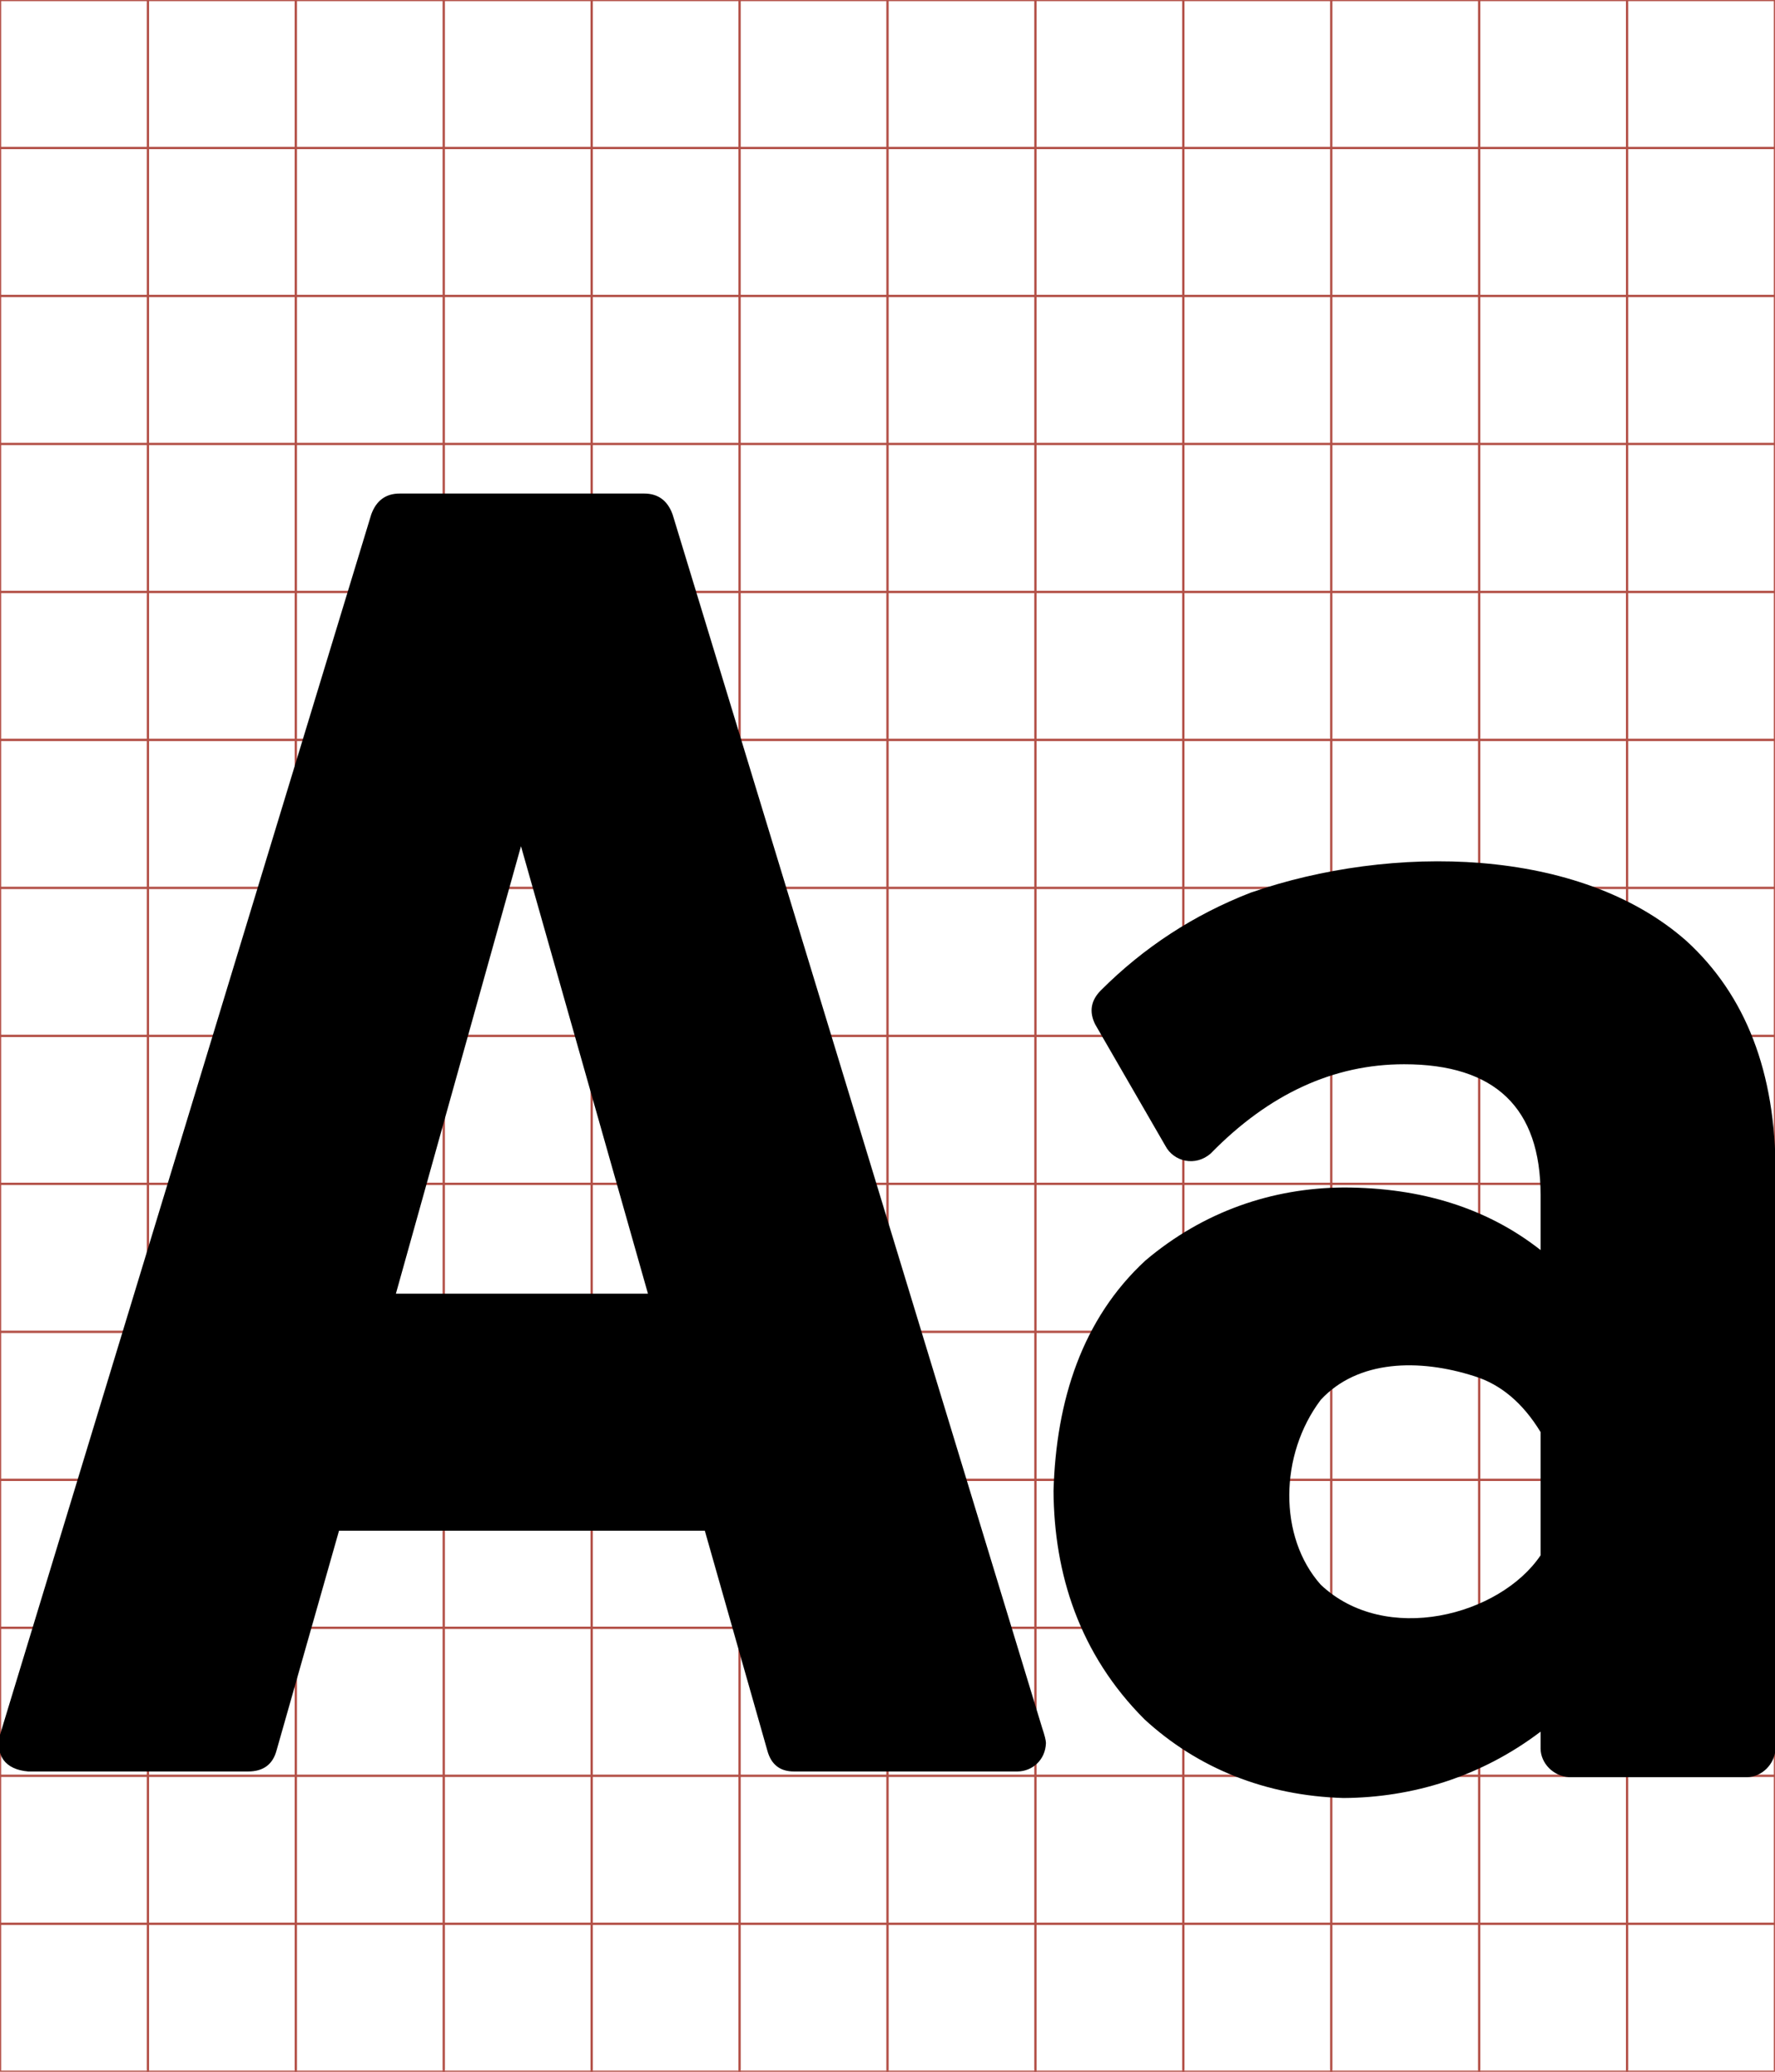 <?xml version="1.0" encoding="UTF-8" standalone="no"?>
<!-- Generator: IcoMoon.io -->

<svg
   xmlns:dc="http://purl.org/dc/elements/1.1/"
   xmlns:cc="http://creativecommons.org/ns#"
   xmlns:rdf="http://www.w3.org/1999/02/22-rdf-syntax-ns#"
   xmlns:svg="http://www.w3.org/2000/svg"
   xmlns="http://www.w3.org/2000/svg"
   xmlns:sodipodi="http://sodipodi.sourceforge.net/DTD/sodipodi-0.dtd"
   xmlns:inkscape="http://www.inkscape.org/namespaces/inkscape"
   id="svg2"
   style="margin-top:9px;margin-left:10px;"
   version="1.1"
   data-tags="remove-circle, cancel, close, remove, delete"
   height="896"
   width="768"
   data-du=""
   viewBox="0 0 768 896"
   inkscape:version="0.48.4 r9939"
   sodipodi:docname="font.svg">
  <defs
     id="defs32" />
  <sodipodi:namedview
     pagecolor="#ffffff"
     bordercolor="#666666"
     borderopacity="1"
     objecttolerance="10"
     gridtolerance="10"
     guidetolerance="10"
     inkscape:pageopacity="0"
     inkscape:pageshadow="2"
     inkscape:window-width="1855"
     inkscape:window-height="1056"
     id="namedview30"
     showgrid="false"
     inkscape:zoom="0.26339286"
     inkscape:cx="45.054896"
     inkscape:cy="-193.1277"
     inkscape:window-x="65"
     inkscape:window-y="24"
     inkscape:window-maximized="1"
     inkscape:current-layer="svg2" />
  <g
     id="g4"
     stroke="#B35047">
    <line
       id="line6"
       y2="896"
       x2="64"
       x1="64" />
    <line
       id="line8"
       y2="896"
       x2="128"
       x1="128" />
    <line
       id="line10"
       y2="896"
       x2="192"
       x1="192" />
    <line
       id="line12"
       y2="896"
       x2="256"
       x1="256" />
    <line
       id="line14"
       y2="896"
       x2="320"
       x1="320" />
    <line
       id="line16"
       y2="896"
       x2="384"
       x1="384" />
    <line
       id="line18"
       y2="896"
       x2="448"
       x1="448" />
    <line
       id="line20"
       y2="896"
       x2="512"
       x1="512" />
    <line
       id="line22"
       y2="896"
       x2="576"
       x1="576" />
    <line
       id="line24"
       y2="896"
       x2="640"
       x1="640" />
    <line
       id="line26"
       y2="896"
       x2="704"
       x1="704" />
    <line
       id="line28"
       y2="64"
       y1="64"
       x2="768" />
    <line
       id="line30"
       y2="128"
       y1="128"
       x2="768" />
    <line
       id="line32"
       y2="192"
       y1="192"
       x2="768" />
    <line
       id="line34"
       y2="256"
       y1="256"
       x2="768" />
    <line
       id="line36"
       y2="320"
       y1="320"
       x2="768" />
    <line
       id="line38"
       y2="384"
       y1="384"
       x2="768" />
    <line
       id="line40"
       y2="448"
       y1="448"
       x2="768" />
    <line
       id="line42"
       y2="512"
       y1="512"
       x2="768" />
    <line
       id="line44"
       y2="576"
       y1="576"
       x2="768" />
    <line
       id="line46"
       y2="640"
       y1="640"
       x2="768" />
    <line
       id="line48"
       y2="704"
       y1="704"
       x2="768" />
    <line
       id="line50"
       y2="768"
       y1="768"
       x2="768" />
    <line
       id="line52"
       y2="832"
       y1="832"
       x2="768" />
    <rect
       id="rect54"
       height="896"
       width="768"
       y="0"
       x="0"
       fill="none" />
  </g>
  <g
     id="g9041"
     transform="matrix(0.82,0,0,-0.82,-26.326,732.511)">
    <path
       id="path9043"
       d="m 845,138 c -9.333,15.333 -21,25.167 -35,29.5 -29.036,9.292 -61.446,8.663 -81,-12.5 -21.859,-28.954 -22.406,-72.347 0,-97.5 34.175,-32.26 94.538,-16.317 116,15.5 l 0,65 z m 77,259 c 31.333,-28.667 47,-69.333 47,-122 l 0,-304 c -0.51,-8.4 -7.404,-14.891 -15,-15 l -94,0 c -8.4,0.51 -14.891,7.404 -15,15 l 0,9 c -31.38,-23.813 -67.69,-34.785 -104,-35 -41.204,1.207 -77.023,15.785 -105,41.5 -34.452,34.478 -47.728,76.867 -48,120.5 1.356,47.738 15.144,90.702 48.5,121.5 30.771,26.029 67.163,38.258 104.5,38.5 41.333,0 76,-11 104,-33 l 0,29 c 0,46 -24,69 -72,69 -37.333,0 -71.333,-15.667 -102,-47 -8.142,-7.205 -19.621,-4.38 -24,4 l -37,64 c -3.333,6.667 -2.333,12.667 3,18 22.667,22.667 49,39.833 79,51.5 74.346,25.793 173.573,24.371 230,-25.5 z m -615,50 -66,-236 133,0 z M 582,-18 c 1.333,-4 2,-6.667 2,-8 -0.28,-8.894 -7.106,-14.899 -15,-15 l -1,0 -117,0 c -7.333,0 -12,3.667 -14,11 L 404,86 211,86 178,-30 c -2,-7.333 -7,-11 -15,-11 l -116,0 c -12.469,1.039 -17.183,8.691 -15,19 l 196,644 c 2.667,7.333 7.667,11 15,11 l 129,0 c 7.333,0 12.333,-3.667 15,-11 L 582,-18 z"
       inkscape:connector-curvature="0"
       style="fill:currentColor" />
  </g>
</svg>
